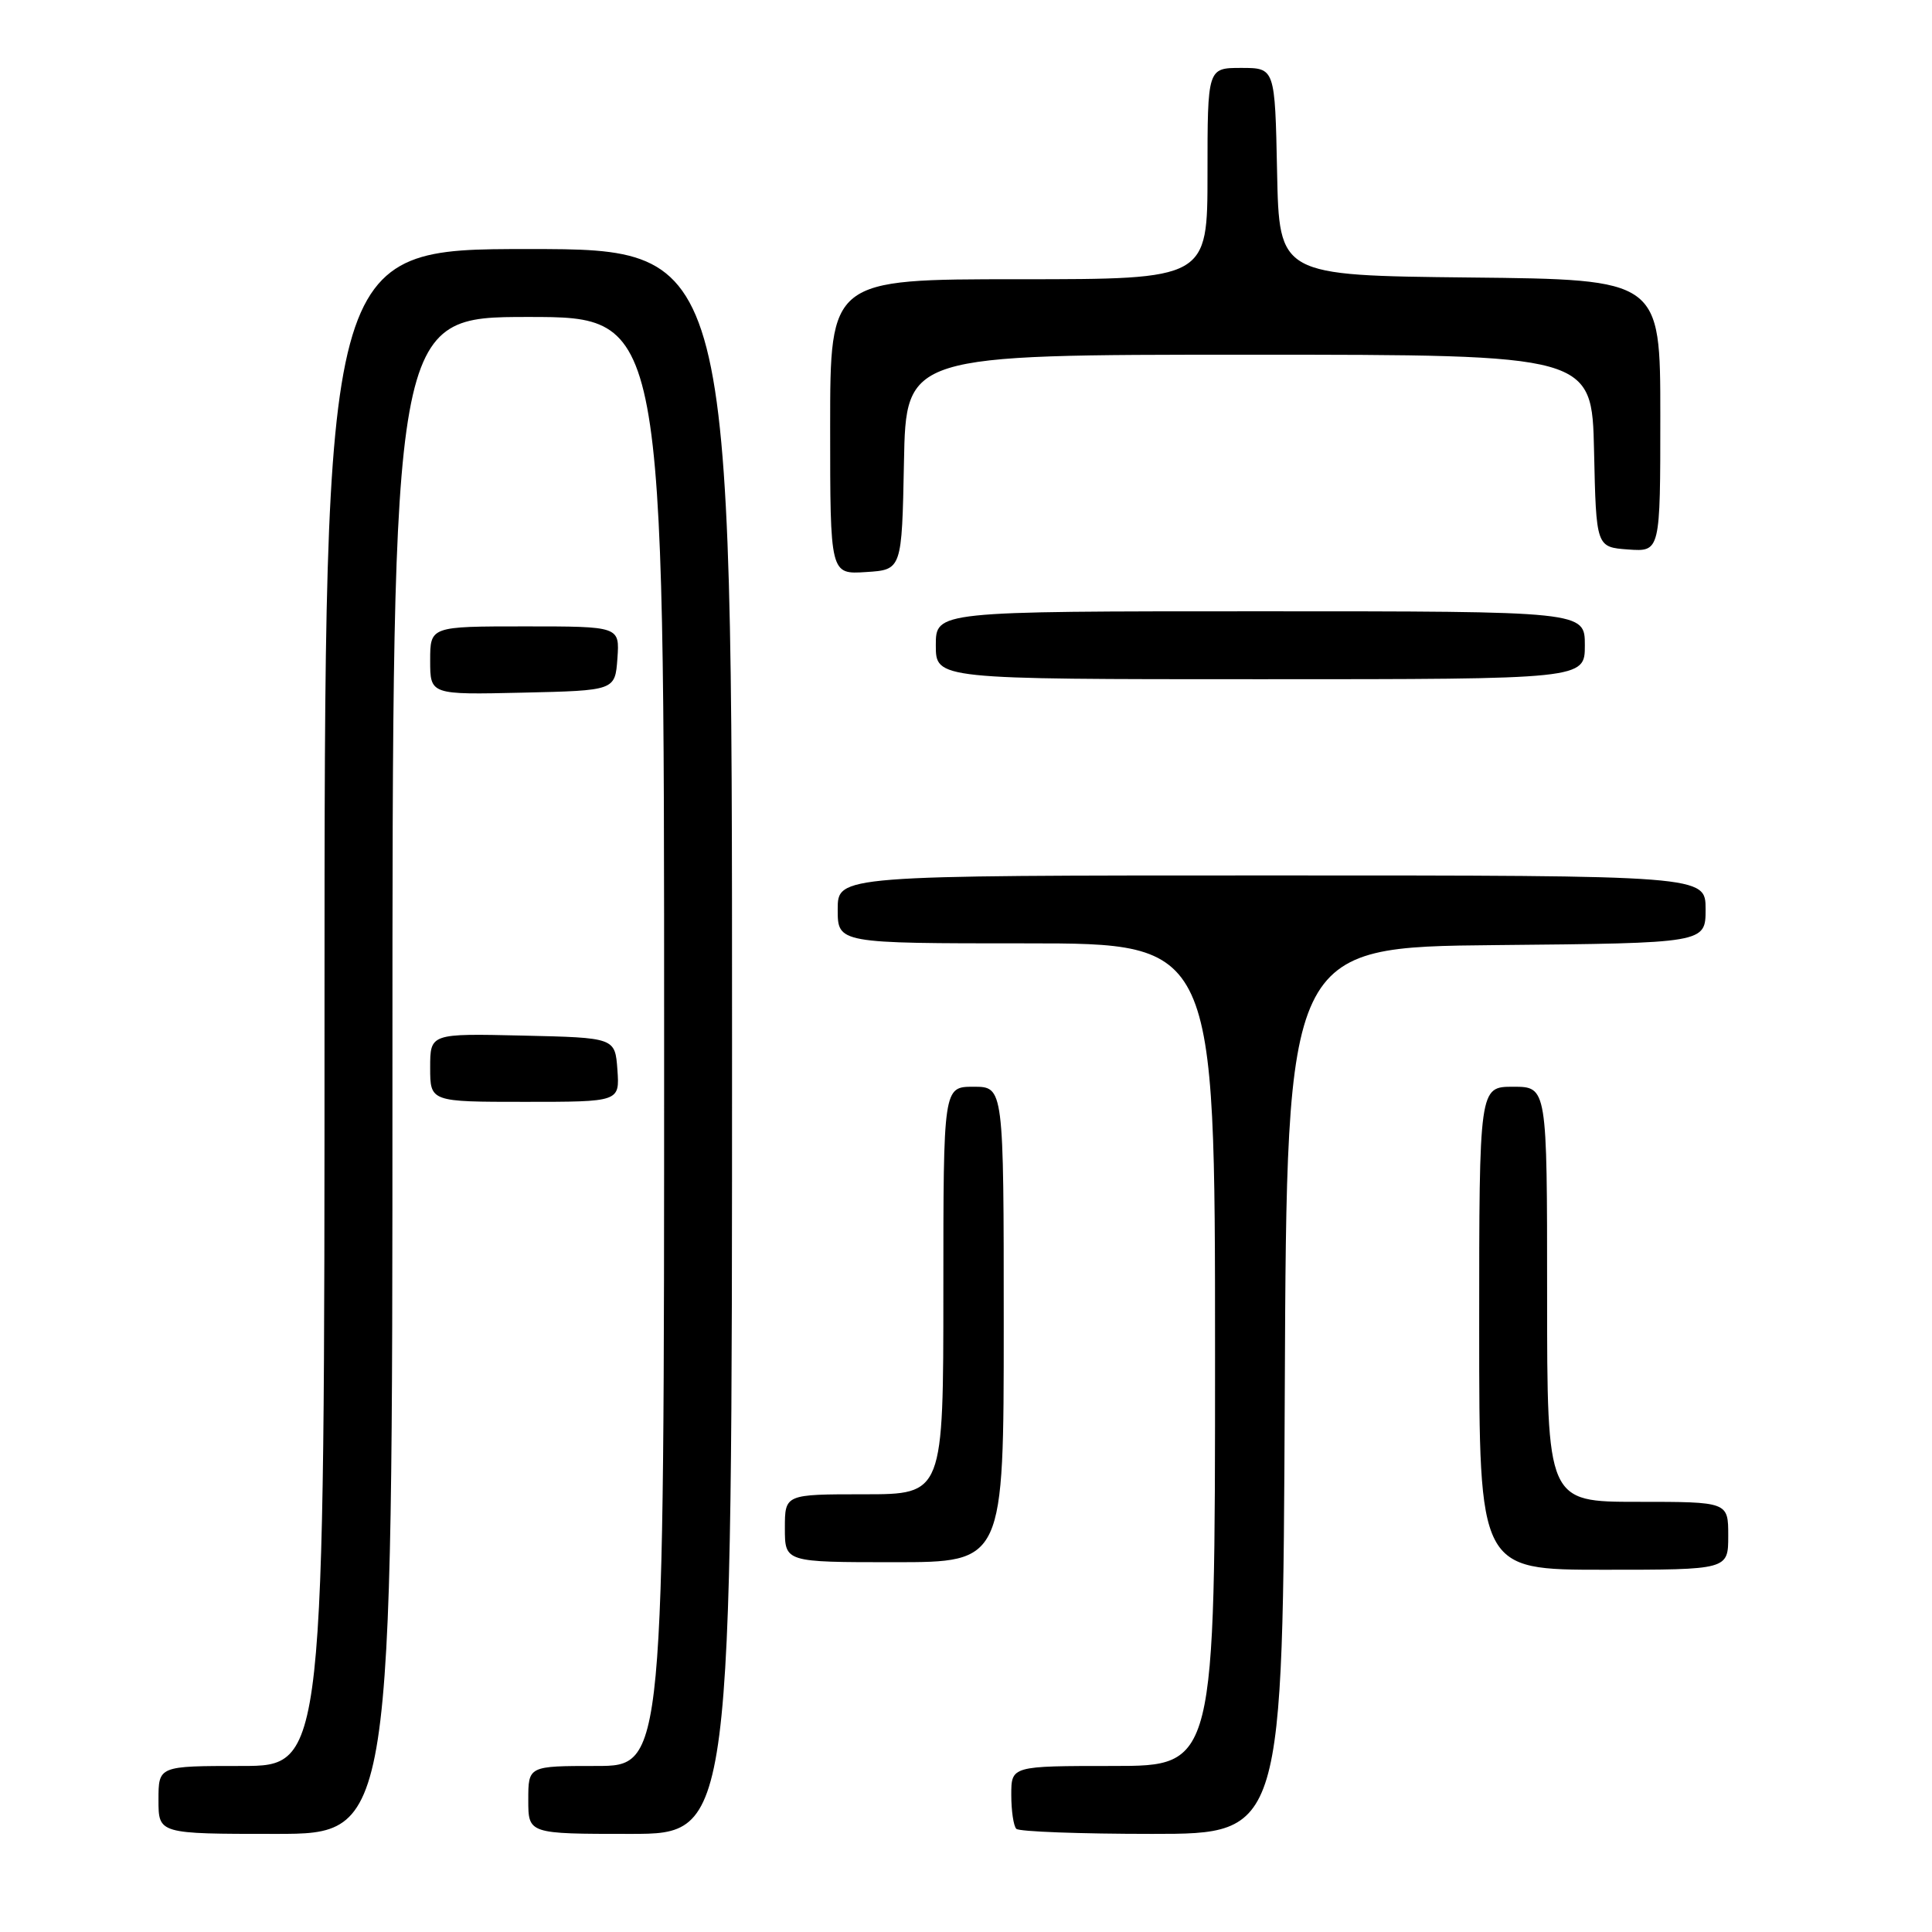 <?xml version="1.0" encoding="UTF-8" standalone="no"?>
<!DOCTYPE svg PUBLIC "-//W3C//DTD SVG 1.1//EN" "http://www.w3.org/Graphics/SVG/1.1/DTD/svg11.dtd" >
<svg xmlns="http://www.w3.org/2000/svg" xmlns:xlink="http://www.w3.org/1999/xlink" version="1.1" viewBox="0 0 256 256">
 <g >
 <path fill="currentColor"
d=" M 52.00 142.50 C 52.00 42.00 52.00 42.00 70.00 42.00 C 88.00 42.00 88.00 42.00 88.00 138.00 C 88.00 234.00 88.00 234.00 79.00 234.00 C 70.00 234.00 70.00 234.00 70.00 238.50 C 70.00 243.00 70.00 243.00 83.50 243.00 C 97.00 243.00 97.00 243.00 97.00 138.00 C 97.00 33.00 97.00 33.00 70.00 33.00 C 43.00 33.00 43.00 33.00 43.00 133.50 C 43.00 234.00 43.00 234.00 32.00 234.00 C 21.00 234.00 21.00 234.00 21.00 238.50 C 21.00 243.00 21.00 243.00 36.50 243.00 C 52.00 243.00 52.00 243.00 52.00 142.50 Z  M 170.24 184.25 C 170.50 125.50 170.50 125.50 198.25 125.23 C 226.00 124.97 226.00 124.97 226.00 120.48 C 226.00 116.00 226.00 116.00 168.50 116.00 C 111.00 116.00 111.00 116.00 111.00 120.50 C 111.00 125.00 111.00 125.00 136.00 125.00 C 161.00 125.00 161.00 125.00 161.00 179.50 C 161.00 234.00 161.00 234.00 147.50 234.00 C 134.00 234.00 134.00 234.00 134.00 237.83 C 134.00 239.94 134.30 241.97 134.67 242.33 C 135.03 242.70 143.13 243.00 152.66 243.00 C 169.98 243.00 169.98 243.00 170.24 184.25 Z  M 229.00 203.50 C 229.00 199.00 229.00 199.00 217.00 199.00 C 205.00 199.00 205.00 199.00 205.00 171.50 C 205.00 144.00 205.00 144.00 200.50 144.00 C 196.00 144.00 196.00 144.00 196.00 176.00 C 196.00 208.00 196.00 208.00 212.50 208.00 C 229.00 208.00 229.00 208.00 229.00 203.50 Z  M 133.00 175.50 C 133.00 144.00 133.00 144.00 129.00 144.00 C 125.00 144.00 125.00 144.00 125.00 171.00 C 125.00 198.00 125.00 198.00 114.50 198.00 C 104.00 198.00 104.00 198.00 104.00 202.50 C 104.00 207.00 104.00 207.00 118.50 207.00 C 133.00 207.00 133.00 207.00 133.00 175.50 Z  M 81.81 141.75 C 81.50 137.50 81.50 137.50 69.25 137.22 C 57.00 136.94 57.00 136.94 57.00 141.47 C 57.00 146.00 57.00 146.00 69.56 146.00 C 82.11 146.00 82.11 146.00 81.81 141.75 Z  M 81.81 87.25 C 82.11 83.00 82.11 83.00 69.56 83.00 C 57.00 83.00 57.00 83.00 57.00 87.53 C 57.00 92.06 57.00 92.06 69.25 91.78 C 81.50 91.50 81.50 91.50 81.81 87.25 Z  M 210.00 85.50 C 210.00 81.00 210.00 81.00 167.00 81.00 C 124.00 81.00 124.00 81.00 124.00 85.50 C 124.00 90.00 124.00 90.00 167.00 90.00 C 210.00 90.00 210.00 90.00 210.00 85.50 Z  M 119.78 61.25 C 120.05 47.00 120.05 47.00 165.50 47.00 C 210.94 47.00 210.94 47.00 211.22 59.75 C 211.50 72.50 211.50 72.50 215.75 72.81 C 220.00 73.11 220.00 73.11 220.00 55.07 C 220.00 37.03 220.00 37.03 194.75 36.77 C 169.50 36.50 169.50 36.50 169.22 22.75 C 168.94 9.00 168.94 9.00 164.47 9.00 C 160.00 9.00 160.00 9.00 160.00 23.00 C 160.00 37.00 160.00 37.00 135.00 37.00 C 110.00 37.00 110.00 37.00 110.00 56.55 C 110.00 76.11 110.00 76.11 114.75 75.80 C 119.50 75.50 119.50 75.50 119.78 61.25 Z "/>
</g>
</svg>